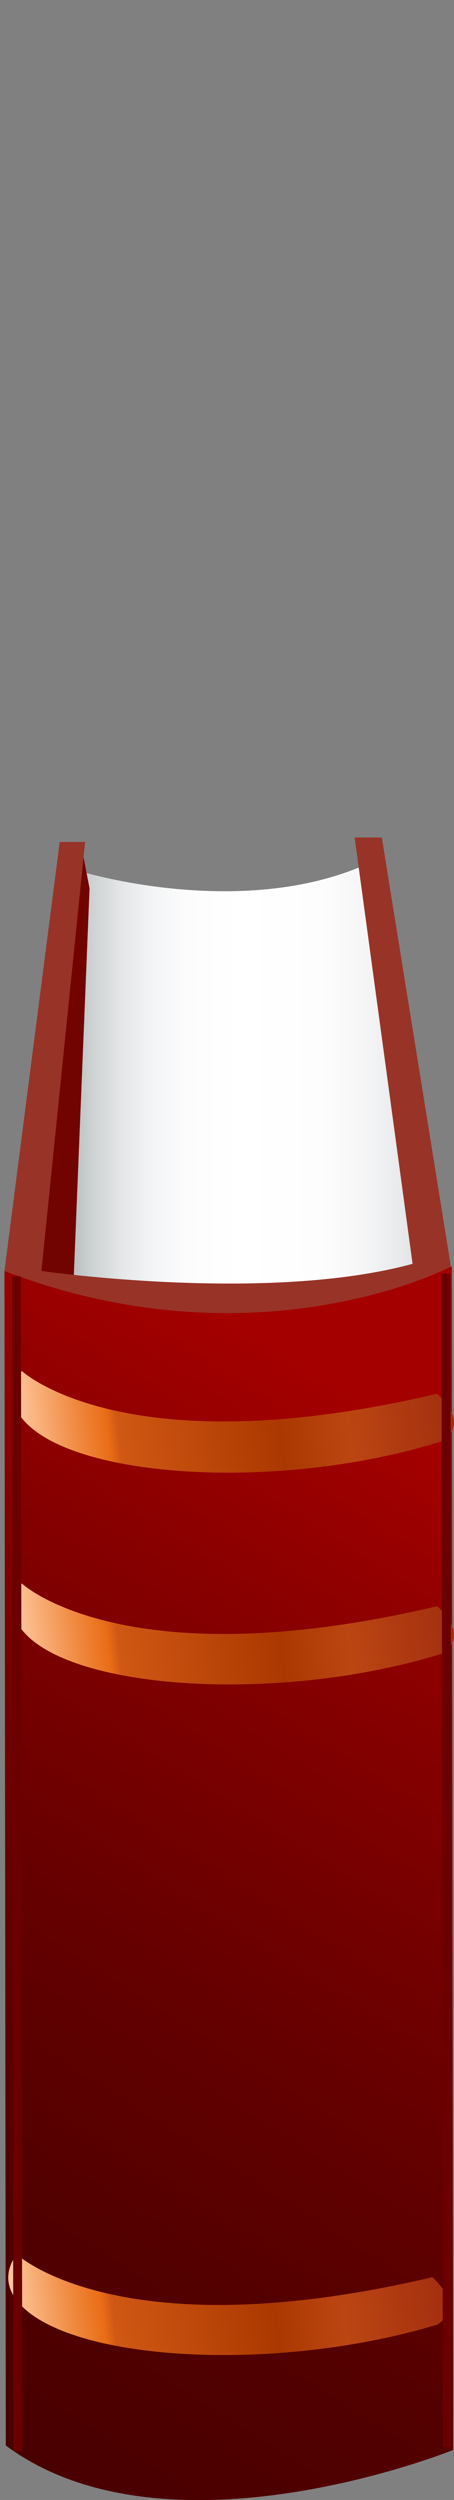 <?xml version="1.0" encoding="utf-8"?>
<!-- Generator: Adobe Illustrator 18.0.0, SVG Export Plug-In . SVG Version: 6.00 Build 0)  -->
<!DOCTYPE svg PUBLIC "-//W3C//DTD SVG 1.1//EN" "http://www.w3.org/Graphics/SVG/1.1/DTD/svg11.dtd">
<svg version="1.1" id="Layer_1" xmlns="http://www.w3.org/2000/svg" xmlns:xlink="http://www.w3.org/1999/xlink" x="0px" y="0px"
	 viewBox="548.1 0 101.9 560" enable-background="new 548.1 0 101.9 560" xml:space="preserve">
<rect x="548.1" y="0" width="101.9" height="560" fill="#808080" stroke="none"/>
<g>
	
		<linearGradient id="SVGID_1_" gradientUnits="userSpaceOnUse" x1="-261.702" y1="439.261" x2="-221.321" y2="439.261" gradientTransform="matrix(2.036 0 0 -2.036 1093.238 1138.903)">
		<stop  offset="0" style="stop-color:#A2A9AC"/>
		<stop  offset="3.634416e-002" style="stop-color:#B4B9BC"/>
		<stop  offset="0.106" style="stop-color:#CFD3D4"/>
		<stop  offset="0.181" style="stop-color:#E4E6E7"/>
		<stop  offset="0.265" style="stop-color:#F3F4F5"/>
		<stop  offset="0.362" style="stop-color:#FCFCFD"/>
		<stop  offset="0.508" style="stop-color:#FFFFFF"/>
		<stop  offset="0.729" style="stop-color:#FDFDFD"/>
		<stop  offset="0.851" style="stop-color:#F5F5F6"/>
		<stop  offset="0.948" style="stop-color:#E7E9EA"/>
		<stop  offset="1" style="stop-color:#DCDFE0"/>
	</linearGradient>
	<path fill="url(#SVGID_1_)" d="M566.6,195.3c0,0,34.2,10.4,62.1-1l14,92c0,0-62.5,19.5-82.2,1"/>
	<polyline fill="#720400" points="566.6,190.7 568.2,199 564.6,287.3 553.2,286.3 	"/>
	
		<linearGradient id="SVGID_2_" gradientUnits="userSpaceOnUse" x1="-277.267" y1="299.351" x2="-215.646" y2="397.807" gradientTransform="matrix(2.036 0 0 -2.036 1093.238 1138.903)">
		<stop  offset="0" style="stop-color:#4A0000"/>
		<stop  offset="0.178" style="stop-color:#510000"/>
		<stop  offset="0.442" style="stop-color:#650000"/>
		<stop  offset="0.759" style="stop-color:#860000"/>
		<stop  offset="1" style="stop-color:#A40000"/>
	</linearGradient>
	<path fill="url(#SVGID_2_)" d="M549.1,284.7c0,0,54.8,14.5,100.4-1l0.3,265.1c0,0-64.1,25.9-100.4-1
		C549.4,547.8,549.1,284.7,549.1,284.7z"/>
	<path fill="#983327" d="M549.1,284.7l12.4-96.1h5.7l-9.8,96.1c0,0,50.7,7.3,83.3-1.6l-13-95.5h6.1l15.5,96.1
		C649.5,283.7,605.9,306.5,549.1,284.7z"/>
	
		<linearGradient id="SVGID_3_" gradientUnits="userSpaceOnUse" x1="-287.61" y1="449.365" x2="-239.638" y2="449.365" gradientTransform="matrix(2.022 -0.234 -0.234 -2.022 1238.917 1163.172)">
		<stop  offset="0" style="stop-color:#FFC99F"/>
		<stop  offset="7.388758e-003" style="stop-color:#FEC59A"/>
		<stop  offset="0.144" style="stop-color:#EF863B"/>
		<stop  offset="0.206" style="stop-color:#E96D16"/>
		<stop  offset="0.23" style="stop-color:#D05814"/>
		<stop  offset="0.6" style="stop-color:#AB3800"/>
		<stop  offset="0.758" style="stop-color:#BC4612"/>
		<stop  offset="1" style="stop-color:#A22E0F"/>
	</linearGradient>
	<path fill="url(#SVGID_3_)" d="M553,307.1c0,0,23,21.6,93.2,5.1c0,0,7.7,6.3,1.2,10.6c-36.2,11.4-83.1,8.5-94.2-4.9
		C548.5,312.2,553,307.1,553,307.1z"/>
	
		<linearGradient id="SVGID_4_" gradientUnits="userSpaceOnUse" x1="-290.29" y1="426.166" x2="-242.327" y2="426.166" gradientTransform="matrix(2.022 -0.234 -0.234 -2.022 1238.917 1163.172)">
		<stop  offset="0" style="stop-color:#FFC99F"/>
		<stop  offset="7.388758e-003" style="stop-color:#FEC59A"/>
		<stop  offset="0.144" style="stop-color:#EF863B"/>
		<stop  offset="0.206" style="stop-color:#E96D16"/>
		<stop  offset="0.23" style="stop-color:#D05814"/>
		<stop  offset="0.6" style="stop-color:#AB3800"/>
		<stop  offset="0.758" style="stop-color:#BC4612"/>
		<stop  offset="1" style="stop-color:#A22E0F"/>
	</linearGradient>
	<path fill="url(#SVGID_4_)" d="M553,354.7c0,0,23,21.6,93.2,5.1c0,0,7.7,6.3,1.2,10.6c-36.2,11.2-83.1,8.3-94.2-5.1
		C548.5,359.6,553,354.7,553,354.7z"/>
	
		<linearGradient id="SVGID_5_" gradientUnits="userSpaceOnUse" x1="-299.342" y1="352.896" x2="-251.379" y2="352.896" gradientTransform="matrix(2.022 -0.234 -0.234 -2.022 1238.917 1163.172)">
		<stop  offset="0" style="stop-color:#FFC99F"/>
		<stop  offset="7.388758e-003" style="stop-color:#FEC59A"/>
		<stop  offset="0.144" style="stop-color:#EF863B"/>
		<stop  offset="0.206" style="stop-color:#E96D16"/>
		<stop  offset="0.23" style="stop-color:#D05814"/>
		<stop  offset="0.6" style="stop-color:#AB3800"/>
		<stop  offset="0.758" style="stop-color:#BC4612"/>
		<stop  offset="1" style="stop-color:#A22E0F"/>
	</linearGradient>
	<path fill="url(#SVGID_5_)" d="M551.9,505c0,0,23,21.6,93.2,5.1c0,0,7.7,6.3,1.2,10.6c-36.4,11-83.1,8.3-94.2-5.1
		C547.4,509.9,551.9,505,551.9,505z"/>
	<line fill="none" stroke="#6A0000" stroke-width="2" stroke-miterlimit="10" x1="551.8" y1="285.9" x2="552.1" y2="549"/>
	<line fill="none" stroke="#6A0000" stroke-width="2" stroke-miterlimit="10" x1="648.2" y1="285.3" x2="648.5" y2="548.2"/>
</g>
</svg>
